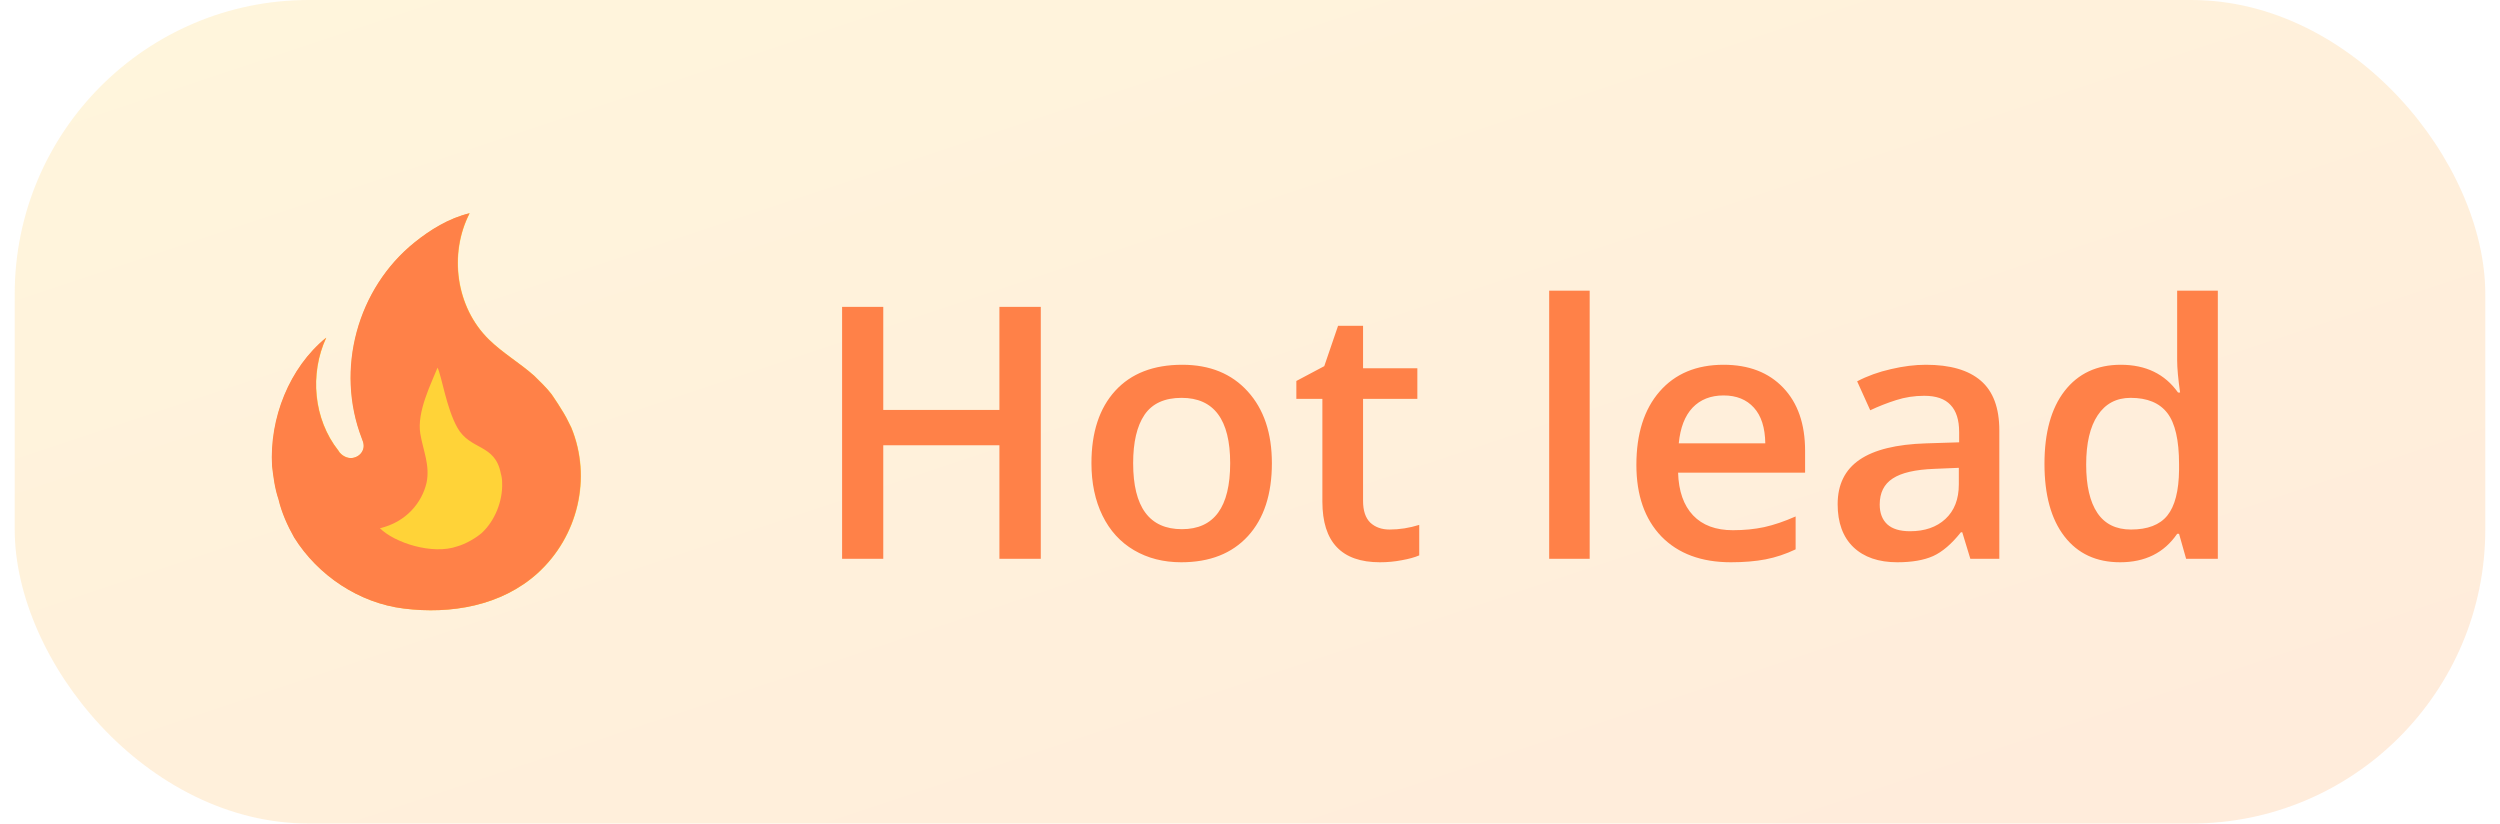 <svg width="85" height="28" viewBox="0 0 85 28" fill="none" xmlns="http://www.w3.org/2000/svg">
<rect x="0.5" width="84" height="28" rx="10" fill="url(#paint0_linear_22413_128060)" fill-opacity="0.2"/>
<path d="M18.755 13.4C18.582 13.175 18.372 12.98 18.177 12.785C17.675 12.335 17.105 12.012 16.625 11.54C15.507 10.445 15.26 8.637 15.972 7.25C15.26 7.423 14.637 7.812 14.105 8.24C12.162 9.8 11.397 12.553 12.312 14.915C12.342 14.99 12.372 15.065 12.372 15.162C12.372 15.328 12.26 15.477 12.11 15.537C11.937 15.613 11.757 15.568 11.615 15.447C11.57 15.41 11.54 15.373 11.51 15.32C10.662 14.248 10.527 12.71 11.097 11.48C9.845 12.5 9.162 14.225 9.26 15.852C9.305 16.227 9.35 16.602 9.477 16.977C9.582 17.427 9.785 17.878 10.01 18.275C10.82 19.573 12.222 20.503 13.73 20.69C15.335 20.892 17.052 20.6 18.282 19.49C19.655 18.245 20.135 16.25 19.43 14.54L19.332 14.345C19.175 14 18.755 13.4 18.755 13.4Z" fill="#FFD338"/>
<path d="M18.745 13.4C18.573 13.175 18.363 12.98 18.168 12.785C17.665 12.335 17.095 12.012 16.615 11.54C15.498 10.445 15.25 8.637 15.963 7.25C15.25 7.423 14.628 7.812 14.095 8.24C12.153 9.8 11.388 12.553 12.303 14.915C12.333 14.99 12.363 15.065 12.363 15.162C12.363 15.328 12.25 15.477 12.1 15.537C11.928 15.613 11.748 15.568 11.605 15.447C11.56 15.41 11.53 15.373 11.5 15.32C10.653 14.248 10.518 12.71 11.088 11.48C9.835 12.5 9.153 14.225 9.25 15.852C9.295 16.227 9.34 16.602 9.468 16.977C9.573 17.427 9.775 17.878 10 18.275C10.81 19.573 12.213 20.503 13.72 20.69C15.325 20.892 17.043 20.6 18.273 19.49C19.645 18.245 20.125 16.25 19.42 14.54L19.323 14.345C19.165 14 18.745 13.4 18.745 13.4ZM16.375 18.125C16.165 18.305 15.82 18.5 15.55 18.575C14.71 18.875 13.413 18.455 12.918 17.96C13.811 17.75 14.343 17.09 14.501 16.422C14.628 15.822 14.388 15.328 14.291 14.75C14.164 14 14.673 13.018 14.876 12.5C15.018 12.785 15.175 13.871 15.55 14.54C15.989 15.321 16.833 15.08 17.028 16.1C17.058 16.205 17.073 16.31 17.073 16.422C17.095 17.038 16.825 17.712 16.375 18.125Z" fill="#FF8148"/>
<path d="M35.387 19H33.98V15.139H30.031V19H28.631V10.434H30.031V13.938H33.98V10.434H35.387V19ZM43.244 15.748C43.244 16.807 42.973 17.633 42.43 18.227C41.887 18.82 41.131 19.117 40.162 19.117C39.557 19.117 39.022 18.98 38.557 18.707C38.092 18.434 37.734 18.041 37.484 17.529C37.234 17.018 37.109 16.424 37.109 15.748C37.109 14.697 37.379 13.877 37.918 13.287C38.457 12.697 39.217 12.402 40.197 12.402C41.135 12.402 41.877 12.705 42.424 13.31C42.971 13.912 43.244 14.725 43.244 15.748ZM38.527 15.748C38.527 17.244 39.08 17.992 40.185 17.992C41.279 17.992 41.826 17.244 41.826 15.748C41.826 14.268 41.275 13.527 40.174 13.527C39.596 13.527 39.176 13.719 38.914 14.102C38.656 14.484 38.527 15.033 38.527 15.748ZM47.246 18.004C47.582 18.004 47.918 17.951 48.254 17.846V18.883C48.102 18.949 47.904 19.004 47.662 19.047C47.424 19.094 47.176 19.117 46.918 19.117C45.613 19.117 44.961 18.43 44.961 17.055V13.562H44.076V12.953L45.025 12.449L45.494 11.078H46.344V12.52H48.19V13.562H46.344V17.031C46.344 17.363 46.426 17.609 46.59 17.77C46.758 17.926 46.977 18.004 47.246 18.004ZM54.049 19H52.672V9.883H54.049V19ZM58.853 19.117C57.846 19.117 57.057 18.824 56.486 18.238C55.92 17.648 55.637 16.838 55.637 15.807C55.637 14.748 55.9 13.916 56.428 13.31C56.955 12.705 57.68 12.402 58.602 12.402C59.457 12.402 60.133 12.662 60.629 13.182C61.125 13.701 61.373 14.416 61.373 15.326V16.07H57.055C57.074 16.699 57.244 17.184 57.565 17.523C57.885 17.859 58.336 18.027 58.918 18.027C59.301 18.027 59.656 17.992 59.984 17.922C60.316 17.848 60.672 17.727 61.051 17.559V18.678C60.715 18.838 60.375 18.951 60.031 19.018C59.688 19.084 59.295 19.117 58.853 19.117ZM58.602 13.445C58.164 13.445 57.812 13.584 57.547 13.861C57.285 14.139 57.129 14.543 57.078 15.074H60.02C60.012 14.539 59.883 14.135 59.633 13.861C59.383 13.584 59.039 13.445 58.602 13.445ZM66.992 19L66.717 18.098H66.67C66.357 18.492 66.043 18.762 65.727 18.906C65.41 19.047 65.004 19.117 64.508 19.117C63.871 19.117 63.373 18.945 63.014 18.602C62.658 18.258 62.48 17.771 62.48 17.143C62.48 16.475 62.728 15.971 63.225 15.631C63.721 15.291 64.477 15.105 65.492 15.074L66.611 15.039V14.693C66.611 14.279 66.514 13.971 66.318 13.768C66.127 13.56 65.828 13.457 65.422 13.457C65.09 13.457 64.772 13.506 64.467 13.604C64.162 13.701 63.869 13.816 63.588 13.949L63.143 12.965C63.494 12.781 63.879 12.643 64.297 12.549C64.715 12.451 65.109 12.402 65.481 12.402C66.305 12.402 66.926 12.582 67.344 12.941C67.766 13.301 67.977 13.865 67.977 14.635V19H66.992ZM64.941 18.062C65.441 18.062 65.842 17.924 66.143 17.646C66.447 17.365 66.6 16.973 66.6 16.469V15.906L65.768 15.941C65.119 15.965 64.647 16.074 64.35 16.27C64.057 16.461 63.91 16.756 63.91 17.154C63.91 17.443 63.996 17.668 64.168 17.828C64.34 17.984 64.598 18.062 64.941 18.062ZM72.084 19.117C71.275 19.117 70.644 18.824 70.191 18.238C69.738 17.652 69.512 16.83 69.512 15.771C69.512 14.709 69.74 13.883 70.197 13.293C70.658 12.699 71.295 12.402 72.107 12.402C72.959 12.402 73.607 12.717 74.053 13.346H74.123C74.057 12.881 74.023 12.514 74.023 12.244V9.883H75.406V19H74.328L74.088 18.15H74.023C73.582 18.795 72.936 19.117 72.084 19.117ZM72.453 18.004C73.019 18.004 73.432 17.846 73.689 17.529C73.947 17.209 74.08 16.691 74.088 15.977V15.783C74.088 14.967 73.955 14.387 73.689 14.043C73.424 13.699 73.008 13.527 72.441 13.527C71.957 13.527 71.584 13.725 71.322 14.119C71.061 14.51 70.93 15.068 70.93 15.795C70.93 16.514 71.057 17.062 71.311 17.441C71.564 17.816 71.945 18.004 72.453 18.004Z" fill="#FF8148"/>
<defs>
<linearGradient id="paint0_linear_22413_128060" x1="0.5" y1="0" x2="17.3" y2="50.4" gradientUnits="userSpaceOnUse">
<stop stop-color="#FFCF4F"/>
<stop offset="1" stop-color="#FF9B4A"/>
</linearGradient>
</defs>
</svg>
